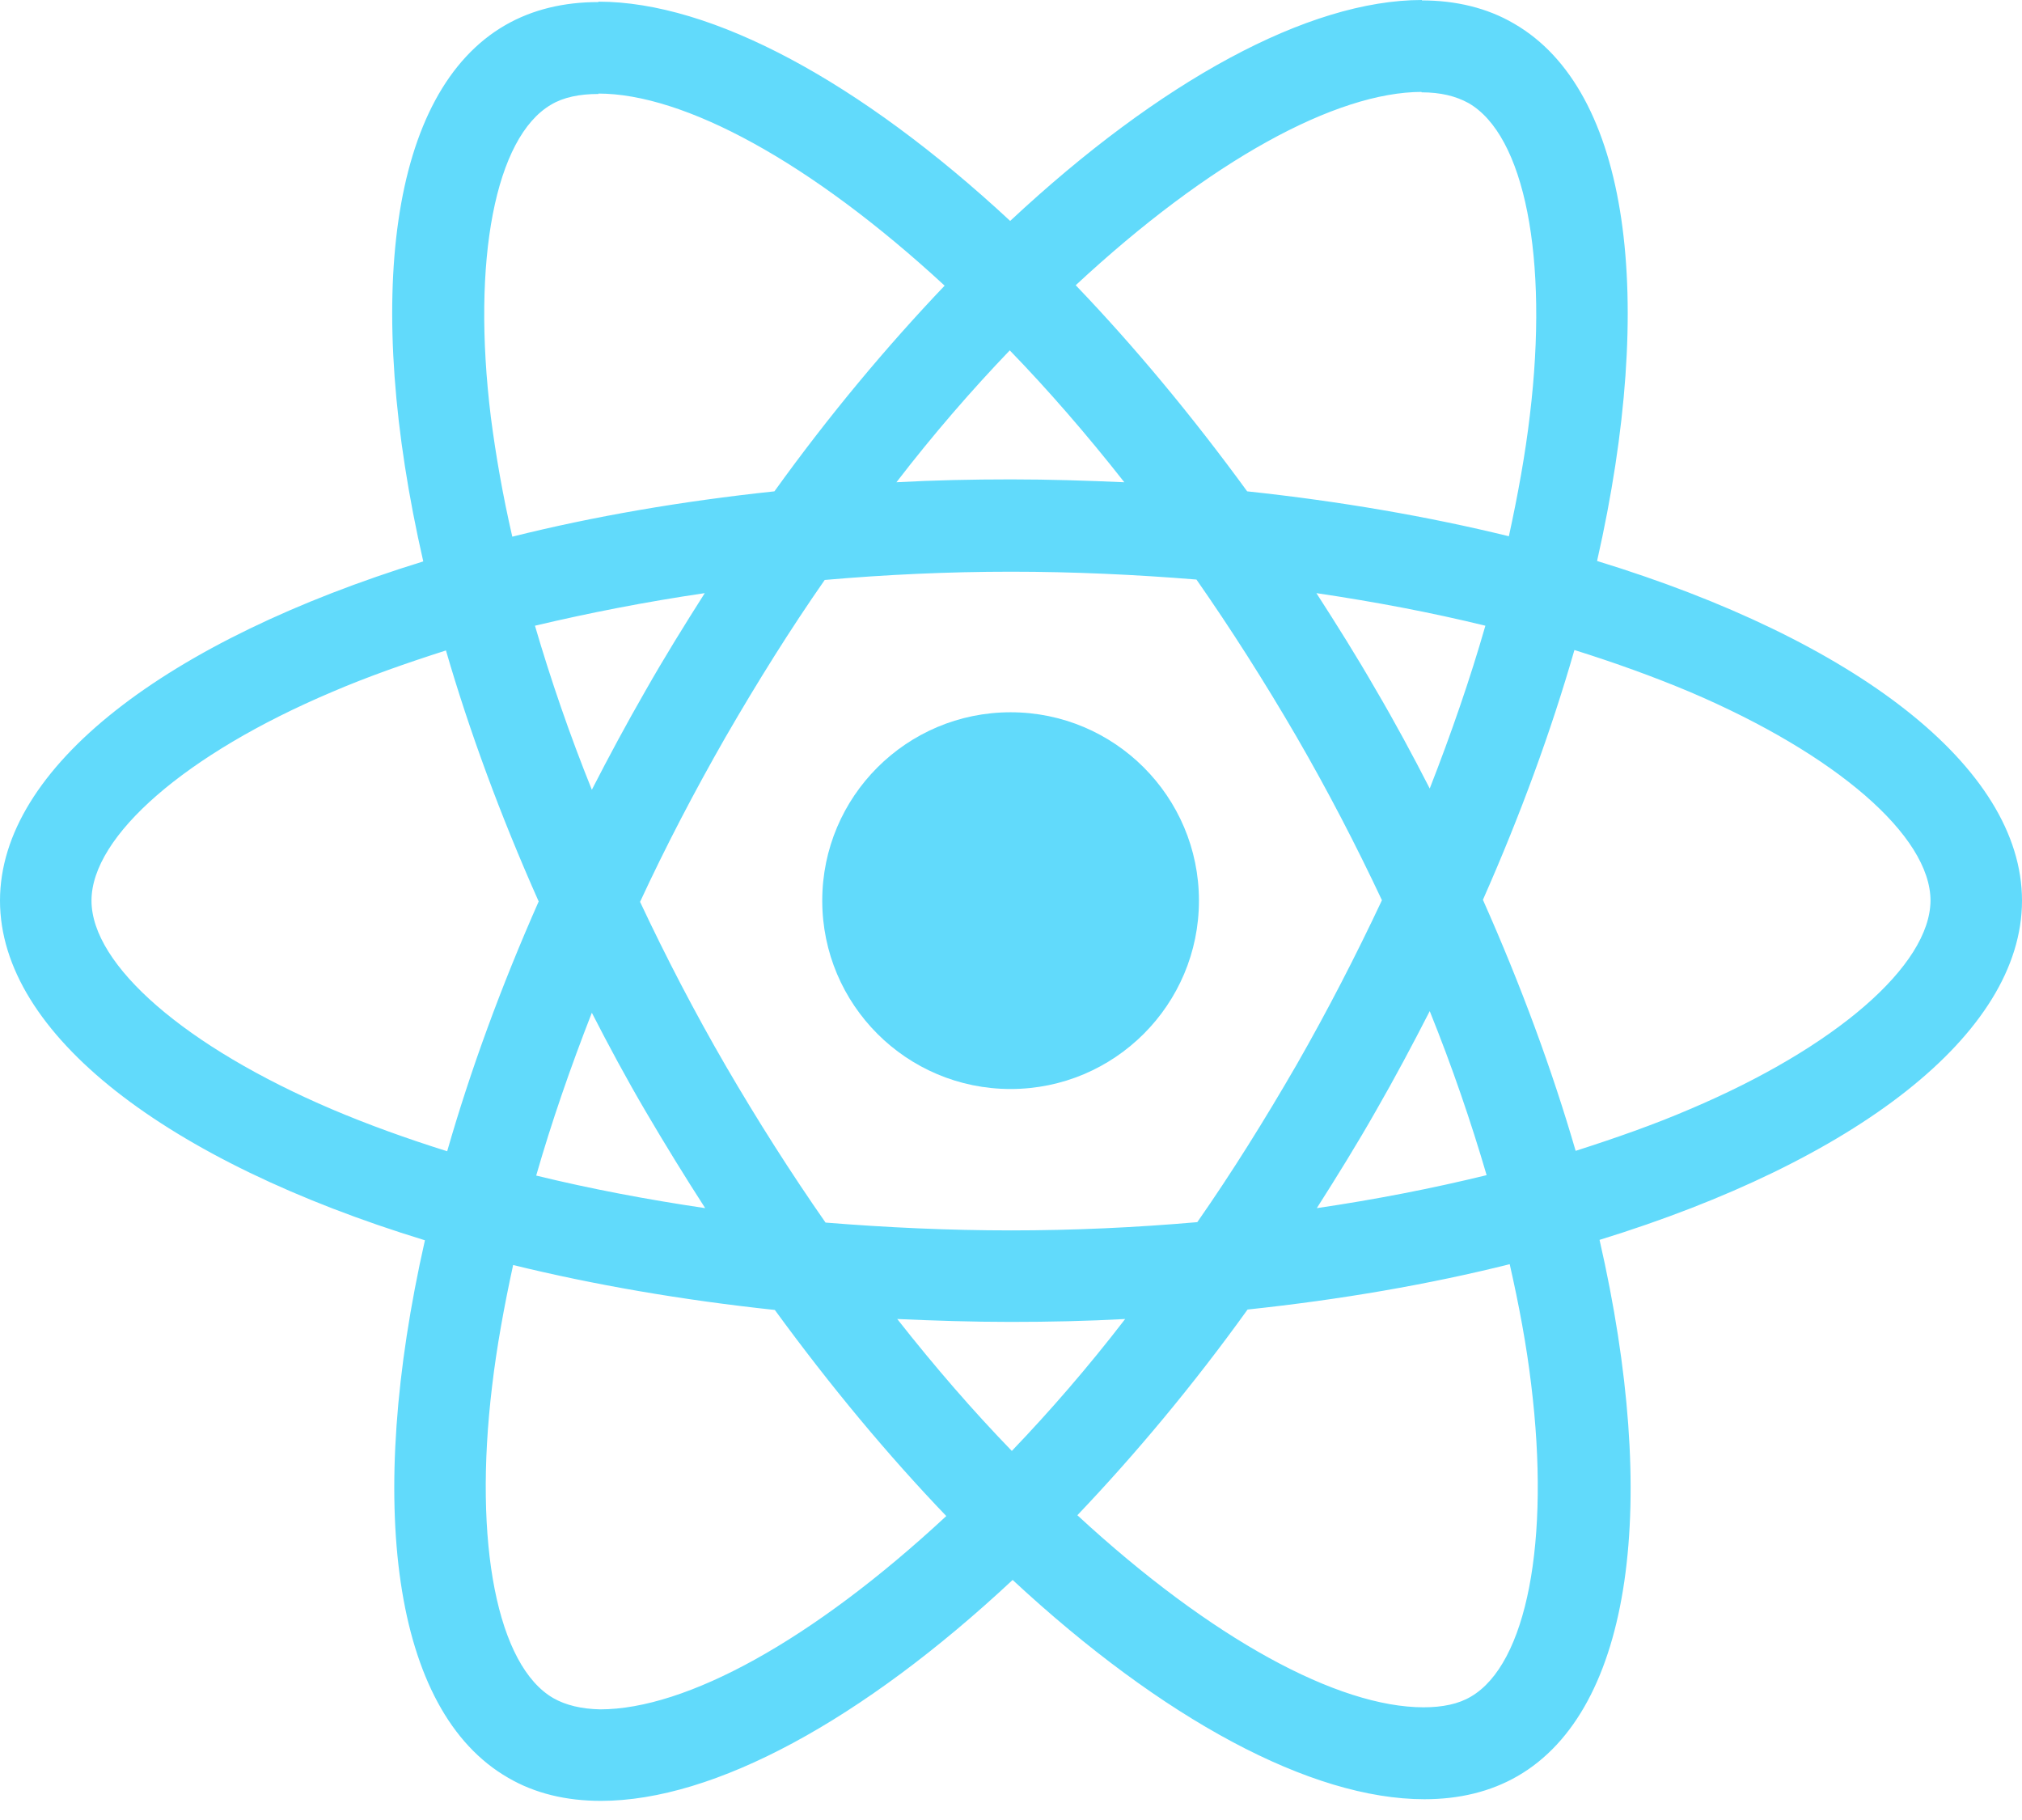 <svg width="100" height="90" viewBox="0 0 100 90" fill="none" xmlns="http://www.w3.org/2000/svg">
<path d="M100 44.537C100 37.913 91.704 31.635 78.985 27.741C81.92 14.778 80.616 4.464 74.868 1.162C73.543 0.387 71.993 0.02 70.302 0.02V4.566C71.239 4.566 71.993 4.749 72.625 5.096C75.397 6.686 76.6 12.739 75.662 20.526C75.438 22.442 75.071 24.46 74.623 26.518C70.628 25.54 66.266 24.786 61.68 24.297C58.928 20.526 56.074 17.102 53.2 14.105C59.845 7.929 66.082 4.545 70.322 4.545V0C64.717 0 57.379 3.995 49.959 10.925C42.54 4.036 35.202 0.082 29.596 0.082V4.627C33.816 4.627 40.073 7.99 46.718 14.126C43.865 17.122 41.011 20.526 38.3 24.297C33.693 24.786 29.331 25.54 25.336 26.539C24.867 24.501 24.521 22.523 24.276 20.628C23.318 12.841 24.501 6.788 27.252 5.177C27.864 4.81 28.659 4.647 29.596 4.647V0.102C27.884 0.102 26.335 0.469 24.99 1.243C19.262 4.545 17.978 14.839 20.933 27.762C8.255 31.675 0 37.933 0 44.537C0 51.162 8.296 57.44 21.015 61.333C18.08 74.297 19.384 84.611 25.133 87.913C26.457 88.687 28.006 89.054 29.719 89.054C35.324 89.054 42.662 85.059 50.081 78.129C57.501 85.018 64.839 88.973 70.444 88.973C72.156 88.973 73.706 88.606 75.051 87.831C80.779 84.529 82.063 74.236 79.107 61.313C91.745 57.419 100 51.142 100 44.537ZM73.461 30.942C72.707 33.571 71.769 36.282 70.709 38.993C69.874 37.362 68.997 35.732 68.039 34.101C67.102 32.47 66.103 30.881 65.104 29.331C67.998 29.759 70.791 30.289 73.461 30.942ZM64.126 52.65C62.536 55.401 60.905 58.011 59.213 60.436C56.176 60.701 53.098 60.844 50 60.844C46.922 60.844 43.844 60.701 40.828 60.457C39.136 58.031 37.485 55.442 35.895 52.711C34.346 50.041 32.939 47.33 31.655 44.598C32.919 41.867 34.346 39.136 35.874 36.465C37.464 33.714 39.095 31.105 40.787 28.679C43.824 28.414 46.902 28.271 50 28.271C53.078 28.271 56.156 28.414 59.172 28.659C60.864 31.084 62.515 33.673 64.105 36.404C65.654 39.075 67.061 41.786 68.345 44.517C67.061 47.248 65.654 49.98 64.126 52.65ZM70.709 50C71.81 52.731 72.748 55.463 73.522 58.112C70.852 58.765 68.039 59.315 65.124 59.743C66.123 58.174 67.122 56.563 68.059 54.912C68.997 53.282 69.874 51.631 70.709 50ZM50.041 71.749C48.145 69.792 46.249 67.611 44.374 65.226C46.209 65.308 48.084 65.369 49.98 65.369C51.896 65.369 53.791 65.328 55.646 65.226C53.812 67.611 51.916 69.792 50.041 71.749ZM34.876 59.743C31.981 59.315 29.189 58.785 26.518 58.133C27.273 55.504 28.21 52.792 29.27 50.081C30.106 51.712 30.983 53.343 31.941 54.974C32.898 56.604 33.877 58.194 34.876 59.743ZM49.939 17.326C51.834 19.282 53.73 21.463 55.605 23.848C53.771 23.767 51.896 23.706 50 23.706C48.084 23.706 46.188 23.746 44.334 23.848C46.168 21.463 48.064 19.282 49.939 17.326ZM34.855 29.331C33.856 30.901 32.858 32.511 31.92 34.162C30.983 35.793 30.106 37.424 29.27 39.054C28.17 36.323 27.232 33.592 26.457 30.942C29.128 30.31 31.941 29.759 34.855 29.331ZM16.409 54.851C9.193 51.773 4.525 47.737 4.525 44.537C4.525 41.337 9.193 37.281 16.409 34.223C18.161 33.469 20.078 32.797 22.055 32.165C23.216 36.16 24.745 40.318 26.641 44.578C24.766 48.818 23.257 52.956 22.116 56.93C20.098 56.298 18.182 55.605 16.409 54.851ZM27.375 83.979C24.602 82.389 23.4 76.335 24.337 68.549C24.562 66.633 24.929 64.615 25.377 62.556C29.372 63.534 33.734 64.289 38.32 64.778C41.072 68.549 43.926 71.973 46.8 74.969C40.155 81.145 33.918 84.529 29.678 84.529C28.761 84.509 27.986 84.325 27.375 83.979ZM75.724 68.447C76.682 76.233 75.499 82.287 72.748 83.897C72.136 84.264 71.341 84.427 70.404 84.427C66.184 84.427 59.927 81.064 53.282 74.929C56.135 71.932 58.989 68.528 61.7 64.757C66.307 64.268 70.669 63.514 74.664 62.515C75.132 64.574 75.499 66.551 75.724 68.447ZM83.571 54.851C81.818 55.605 79.902 56.278 77.925 56.91C76.763 52.915 75.234 48.757 73.339 44.496C75.214 40.257 76.722 36.119 77.864 32.144C79.882 32.776 81.798 33.469 83.591 34.223C90.807 37.301 95.475 41.337 95.475 44.537C95.454 47.737 90.787 51.794 83.571 54.851Z" fill="#61DAFB"/>
<path d="M49.98 53.852C55.124 53.852 59.295 49.682 59.295 44.537C59.295 39.393 55.124 35.222 49.98 35.222C44.835 35.222 40.665 39.393 40.665 44.537C40.665 49.682 44.835 53.852 49.98 53.852Z" fill="#61DAFB"/>
</svg>
